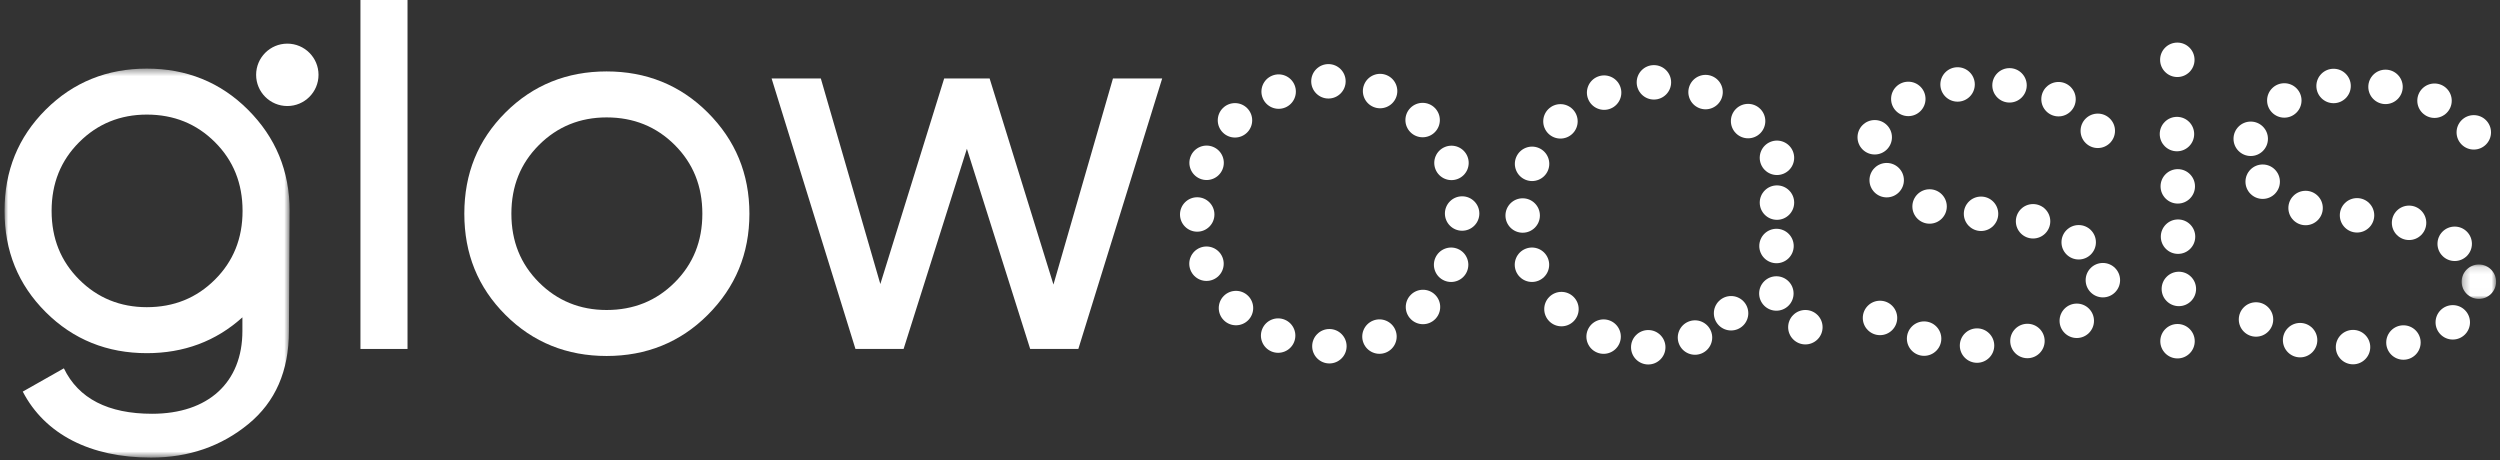 <?xml version="1.0" encoding="UTF-8"?>
<svg width="353px" height="65px" viewBox="0 0 353 65" version="1.1" xmlns="http://www.w3.org/2000/svg" xmlns:xlink="http://www.w3.org/1999/xlink">
    <rect x="0" y="0" width="353" height="65" fill="#333333" stroke="none"/>
    <!-- Generator: sketchtool 59.1 (101010) - https://sketch.com -->
    <title>787CFBDB-21C3-4437-BA6B-CE71628F09AC</title>
    <desc>Created with sketchtool.</desc>
    <defs>
        <polygon id="path-1" points="0 0.431 40.256 0.431 40.256 55.356 0 55.356"></polygon>
        <polygon id="path-3" points="0.269 0.132 5.131 0.132 5.131 4.993 0.269 4.993"></polygon>
    </defs>
    <g id="Page-1" stroke="none" stroke-width="1" fill="none" fill-rule="evenodd">
        <g id="GLOWOASIS-D-Home-dev" transform="translate(-821, -57)">
            <g id="Header">
                <g id="Group-13" transform="translate(102, 0)">
                    <g id="Group-161" transform="translate(719.64, 57)">
                        <polygon id="Fill-1" fill="#FFFFFF" points="50.256 49.272 56.902 49.272 56.902 -0.001 50.256 -0.001"></polygon>
                        <g id="Group-160" transform="translate(0, 5.901)">
                            <path d="M94.636,33.975 C97.233,31.378 98.532,28.17 98.532,24.274 C98.532,20.378 97.233,17.17 94.636,14.573 C92.039,11.976 88.831,10.677 85.011,10.677 C81.268,10.677 78.06,11.976 75.463,14.573 C72.865,17.17 71.567,20.378 71.567,24.274 C71.567,28.17 72.865,31.378 75.463,33.975 C78.06,36.573 81.268,37.871 85.011,37.871 C88.831,37.871 92.039,36.573 94.636,33.975 M85.011,44.364 C79.435,44.364 74.623,42.455 70.727,38.559 C66.831,34.663 64.922,29.927 64.922,24.274 C64.922,18.622 66.831,13.886 70.727,9.99 C74.623,6.094 79.435,4.184 85.011,4.184 C90.587,4.184 95.4,6.094 99.296,9.99 C103.191,13.886 105.177,18.622 105.177,24.274 C105.177,29.927 103.191,34.663 99.296,38.559 C95.4,42.455 90.587,44.364 85.011,44.364" id="Fill-2" fill="#FFFFFF"></path>
                            <polygon id="Fill-4" fill="#FFFFFF" points="156.51 5.177 163.461 5.177 151.621 43.371 144.822 43.371 135.885 15.108 126.948 43.371 120.15 43.371 108.309 5.177 115.26 5.177 123.663 34.205 132.677 5.177 139.094 5.177 148.107 34.281"></polygon>
                            <g id="Group-8" transform="translate(0, 3.355)">
                                <mask id="mask-2" fill="white">
                                    <use xlink:href="#path-1"></use>
                                </mask>
                                <g id="Clip-7"></g>
                                <path d="M20.09,34.118 C16.347,34.118 13.138,32.819 10.541,30.222 C7.944,27.625 6.646,24.417 6.646,20.521 C6.646,16.625 7.944,13.417 10.541,10.82 C13.138,8.222 16.347,6.924 20.09,6.924 C23.909,6.924 27.117,8.222 29.714,10.82 C32.312,13.417 33.61,16.625 33.61,20.521 C33.61,24.417 32.312,27.625 29.714,30.222 C27.117,32.819 23.909,34.118 20.09,34.118 M40.256,20.521 C40.256,14.869 38.27,10.132 34.374,6.237 C30.478,2.341 25.666,0.431 20.09,0.431 C14.513,0.431 9.701,2.341 5.805,6.237 C1.909,10.132 -0,14.869 -0,20.521 C-0,26.174 1.909,30.91 5.805,34.805 C9.701,38.701 14.513,40.611 20.09,40.611 C25.297,40.611 29.837,38.945 33.587,35.552 L33.587,37.482 C33.587,44.739 28.774,49.169 20.83,49.169 C14.643,49.169 10.441,47.03 8.379,42.752 L2.574,46.037 C5.705,52.072 12.122,55.356 20.677,55.356 C26.025,55.356 30.608,53.752 34.427,50.621 C38.247,47.489 40.156,43.134 40.156,37.482 L40.253,20.654 L40.253,20.654 C40.253,20.609 40.256,20.566 40.256,20.521" id="Fill-6" fill="#FFFFFF" mask="url(#mask-2)"></path>
                            </g>
                            <path d="M44.335,4.666 C44.335,7.099 42.363,9.07 39.93,9.07 C37.497,9.07 35.525,7.099 35.525,4.666 C35.525,2.233 37.497,0.261 39.93,0.261 C42.363,0.261 44.335,2.233 44.335,4.666" id="Fill-9" fill="#FFFFFF"></path>
                            <path d="M189.366,5.58 C189.366,6.923 188.278,8.011 186.935,8.011 C185.592,8.011 184.504,6.923 184.504,5.58 C184.504,4.238 185.592,3.149 186.935,3.149 C188.278,3.149 189.366,4.238 189.366,5.58" id="Fill-11" fill="#FFFFFF"></path>
                            <path d="M189.502,42.987 C189.502,44.329 188.413,45.418 187.07,45.418 C185.728,45.418 184.64,44.329 184.64,42.987 C184.64,41.644 185.728,40.556 187.07,40.556 C188.413,40.556 189.502,41.644 189.502,42.987" id="Fill-13" fill="#FFFFFF"></path>
                            <path d="M205.813,26.679 C204.47,26.679 203.381,25.59 203.381,24.248 C203.381,22.905 204.47,21.817 205.813,21.817 C207.155,21.817 208.244,22.905 208.244,24.248 C208.244,25.59 207.155,26.679 205.813,26.679" id="Fill-15" fill="#FFFFFF"></path>
                            <path d="M168.406,26.814 C167.063,26.814 165.975,25.726 165.975,24.383 C165.975,23.041 167.063,21.952 168.406,21.952 C169.748,21.952 170.837,23.041 170.837,24.383 C170.837,25.726 169.748,26.814 168.406,26.814" id="Fill-17" fill="#FFFFFF"></path>
                            <path d="M198.566,39.163 C197.617,38.214 197.617,36.674 198.566,35.726 C199.516,34.776 201.055,34.776 202.004,35.726 C202.954,36.674 202.954,38.214 202.004,39.163 C201.055,40.113 199.516,40.113 198.566,39.163" id="Fill-19" fill="#FFFFFF"></path>
                            <path d="M172.02,12.808 C171.071,11.859 171.071,10.319 172.02,9.37 C172.969,8.421 174.509,8.421 175.457,9.37 C176.407,10.319 176.407,11.859 175.457,12.808 C174.509,13.758 172.969,13.758 172.02,12.808" id="Fill-21" fill="#FFFFFF"></path>
                            <path d="M172.161,35.879 C173.111,34.93 174.65,34.93 175.599,35.879 C176.549,36.829 176.549,38.368 175.599,39.317 C174.65,40.266 173.111,40.266 172.161,39.317 C171.212,38.368 171.212,36.829 172.161,35.879" id="Fill-23" fill="#FFFFFF"></path>
                            <path d="M198.516,9.333 C199.466,8.384 201.005,8.384 201.954,9.333 C202.904,10.282 202.904,11.822 201.954,12.771 C201.005,13.72 199.466,13.72 198.516,12.771 C197.567,11.822 197.567,10.282 198.516,9.333" id="Fill-25" fill="#FFFFFF"></path>
                            <path d="M205.226,19.352 C203.982,19.859 202.564,19.261 202.057,18.018 C201.551,16.775 202.149,15.356 203.392,14.85 C204.635,14.344 206.054,14.941 206.56,16.184 C207.067,17.427 206.47,18.846 205.226,19.352" id="Fill-27" fill="#FFFFFF"></path>
                            <path d="M170.633,33.587 C169.389,34.094 167.971,33.496 167.465,32.252 C166.959,31.009 167.556,29.591 168.799,29.084 C170.042,28.578 171.461,29.175 171.968,30.418 C172.474,31.663 171.877,33.081 170.633,33.587" id="Fill-29" fill="#FFFFFF"></path>
                            <path d="M191.889,42.542 C191.383,41.299 191.98,39.88 193.224,39.374 C194.467,38.868 195.885,39.465 196.392,40.708 C196.898,41.952 196.301,43.371 195.057,43.877 C193.814,44.383 192.395,43.786 191.889,42.542" id="Fill-31" fill="#FFFFFF"></path>
                            <path d="M177.654,7.95 C177.148,6.706 177.745,5.287 178.989,4.781 C180.232,4.275 181.65,4.873 182.157,6.116 C182.663,7.359 182.066,8.778 180.823,9.284 C179.579,9.79 178.161,9.193 177.654,7.95" id="Fill-33" fill="#FFFFFF"></path>
                            <path d="M177.594,40.54 C178.115,39.303 179.54,38.723 180.778,39.244 C182.015,39.765 182.596,41.19 182.074,42.428 C181.553,43.665 180.127,44.245 178.89,43.724 C177.653,43.203 177.072,41.778 177.594,40.54" id="Fill-35" fill="#FFFFFF"></path>
                            <path d="M191.989,6.014 C192.511,4.776 193.935,4.196 195.173,4.717 C196.41,5.238 196.991,6.664 196.47,7.901 C195.949,9.138 194.523,9.719 193.286,9.198 C192.048,8.677 191.468,7.251 191.989,6.014" id="Fill-37" fill="#FFFFFF"></path>
                            <path d="M170.675,14.847 C171.913,15.368 172.493,16.793 171.972,18.031 C171.451,19.268 170.026,19.849 168.788,19.328 C167.551,18.807 166.97,17.381 167.492,16.144 C168.012,14.906 169.438,14.326 170.675,14.847" id="Fill-39" fill="#FFFFFF"></path>
                            <path d="M205.202,29.242 C206.439,29.763 207.019,31.189 206.498,32.426 C205.978,33.664 204.552,34.244 203.314,33.723 C202.077,33.202 201.497,31.776 202.018,30.539 C202.539,29.302 203.964,28.721 205.202,29.242" id="Fill-41" fill="#FFFFFF"></path>
                            <path d="M235.323,5.725 C235.323,7.068 234.235,8.156 232.892,8.156 C231.549,8.156 230.461,7.068 230.461,5.725 C230.461,4.383 231.549,3.294 232.892,3.294 C234.235,3.294 235.323,4.383 235.323,5.725" id="Fill-43" fill="#FFFFFF"></path>
                            <path d="M234.523,43.132 C234.523,44.475 233.435,45.563 232.092,45.563 C230.749,45.563 229.661,44.475 229.661,43.132 C229.661,41.79 230.749,40.701 232.092,40.701 C233.435,40.701 234.523,41.79 234.523,43.132" id="Fill-45" fill="#FFFFFF"></path>
                            <path d="M250.267,25.138 C248.925,25.138 247.836,24.05 247.836,22.706 C247.836,21.364 248.925,20.276 250.267,20.276 C251.61,20.276 252.698,21.364 252.698,22.706 C252.698,24.05 251.61,25.138 250.267,25.138" id="Fill-47" fill="#FFFFFF"></path>
                            <path d="M214.363,26.96 C213.02,26.96 211.931,25.871 211.931,24.528 C211.931,23.186 213.02,22.098 214.363,22.098 C215.705,22.098 216.794,23.186 216.794,24.528 C216.794,25.871 215.705,26.96 214.363,26.96" id="Fill-49" fill="#FFFFFF"></path>
                            <path d="M242.07,40.049 C241.12,39.1 241.12,37.561 242.07,36.612 C243.019,35.662 244.558,35.662 245.508,36.612 C246.457,37.561 246.457,39.1 245.508,40.049 C244.558,40.999 243.019,40.999 242.07,40.049" id="Fill-51" fill="#FFFFFF"></path>
                            <path d="M217.976,12.953 C217.028,12.004 217.028,10.465 217.976,9.516 C218.926,8.566 220.465,8.566 221.415,9.516 C222.364,10.465 222.364,12.004 221.415,12.953 C220.465,13.903 218.926,13.903 217.976,12.953" id="Fill-53" fill="#FFFFFF"></path>
                            <path d="M218.118,36.025 C219.067,35.075 220.607,35.075 221.556,36.025 C222.506,36.974 222.506,38.513 221.556,39.462 C220.607,40.412 219.067,40.412 218.118,39.462 C217.169,38.513 217.169,36.974 218.118,36.025" id="Fill-55" fill="#FFFFFF"></path>
                            <path d="M244.473,9.478 C245.422,8.529 246.962,8.529 247.911,9.478 C248.861,10.428 248.861,11.966 247.911,12.916 C246.962,13.865 245.422,13.865 244.473,12.916 C243.524,11.966 243.524,10.428 244.473,9.478" id="Fill-57" fill="#FFFFFF"></path>
                            <path d="M251.182,18.633 C249.939,19.14 248.52,18.542 248.014,17.298 C247.508,16.055 248.105,14.637 249.349,14.13 C250.592,13.624 252.01,14.221 252.517,15.464 C253.024,16.708 252.427,18.126 251.182,18.633" id="Fill-59" fill="#FFFFFF"></path>
                            <path d="M216.59,33.732 C215.346,34.239 213.928,33.641 213.421,32.398 C212.915,31.155 213.513,29.736 214.756,29.23 C215.999,28.724 217.418,29.321 217.924,30.564 C218.431,31.808 217.834,33.226 216.59,33.732" id="Fill-61" fill="#FFFFFF"></path>
                            <path d="M236.441,42.678 C235.935,41.434 236.532,40.015 237.776,39.509 C239.019,39.003 240.437,39.601 240.945,40.844 C241.451,42.087 240.853,43.506 239.61,44.012 C238.366,44.518 236.948,43.921 236.441,42.678" id="Fill-63" fill="#FFFFFF"></path>
                            <path d="M223.611,8.095 C223.105,6.851 223.702,5.433 224.945,4.926 C226.188,4.42 227.607,5.018 228.114,6.261 C228.62,7.504 228.023,8.923 226.779,9.43 C225.536,9.936 224.117,9.338 223.611,8.095" id="Fill-65" fill="#FFFFFF"></path>
                            <path d="M223.551,40.685 C224.072,39.448 225.497,38.868 226.734,39.389 C227.972,39.91 228.552,41.336 228.031,42.572 C227.51,43.81 226.084,44.39 224.847,43.869 C223.609,43.349 223.029,41.923 223.551,40.685" id="Fill-67" fill="#FFFFFF"></path>
                            <path d="M237.946,6.159 C238.467,4.922 239.892,4.341 241.129,4.862 C242.367,5.384 242.947,6.809 242.427,8.046 C241.905,9.284 240.48,9.864 239.242,9.343 C238.005,8.822 237.424,7.397 237.946,6.159" id="Fill-69" fill="#FFFFFF"></path>
                            <path d="M216.632,14.992 C217.87,15.513 218.45,16.939 217.929,18.176 C217.408,19.414 215.982,19.994 214.745,19.473 C213.508,18.952 212.927,17.526 213.448,16.289 C213.969,15.052 215.395,14.471 216.632,14.992" id="Fill-71" fill="#FFFFFF"></path>
                            <path d="M251.145,26.595 C252.383,27.116 252.963,28.541 252.442,29.778 C251.921,31.016 250.496,31.597 249.258,31.076 C248.021,30.554 247.44,29.129 247.961,27.891 C248.482,26.654 249.908,26.073 251.145,26.595" id="Fill-73" fill="#FFFFFF"></path>
                            <path d="M248.464,37.258 C247.514,36.309 247.514,34.769 248.464,33.82 C249.412,32.871 250.952,32.871 251.901,33.82 C252.851,34.769 252.851,36.309 251.901,37.258 C250.952,38.208 249.412,38.208 248.464,37.258" id="Fill-75" fill="#FFFFFF"></path>
                            <path d="M252.559,42.019 C251.61,41.07 251.61,39.531 252.559,38.581 C253.508,37.632 255.047,37.632 255.997,38.581 C256.947,39.531 256.947,41.07 255.997,42.019 C255.047,42.969 253.508,42.969 252.559,42.019" id="Fill-77" fill="#FFFFFF"></path>
                            <path d="M295.568,15.002 C294.226,15.002 293.137,13.913 293.137,12.57 C293.137,11.228 294.226,10.14 295.568,10.14 C296.911,10.14 297.999,11.228 297.999,12.57 C297.999,13.913 296.911,15.002 295.568,15.002" id="Fill-79" fill="#FFFFFF"></path>
                            <path d="M290.023,10.535 C288.681,10.535 287.592,9.446 287.592,8.104 C287.592,6.761 288.681,5.673 290.023,5.673 C291.366,5.673 292.454,6.761 292.454,8.104 C292.454,9.446 291.366,10.535 290.023,10.535" id="Fill-81" fill="#FFFFFF"></path>
                            <path d="M283.104,8.581 C281.762,8.581 280.673,7.493 280.673,6.15 C280.673,4.807 281.762,3.719 283.104,3.719 C284.446,3.719 285.536,4.807 285.536,6.15 C285.536,7.493 284.446,8.581 283.104,8.581" id="Fill-83" fill="#FFFFFF"></path>
                            <path d="M275.77,8.454 C274.429,8.454 273.339,7.366 273.339,6.023 C273.339,4.68 274.429,3.592 275.77,3.592 C277.113,3.592 278.202,4.68 278.202,6.023 C278.202,7.366 277.113,8.454 275.77,8.454" id="Fill-85" fill="#FFFFFF"></path>
                            <path d="M268.813,10.497 C267.471,10.497 266.382,9.409 266.382,8.065 C266.382,6.723 267.471,5.635 268.813,5.635 C270.156,5.635 271.244,6.723 271.244,8.065 C271.244,9.409 270.156,10.497 268.813,10.497" id="Fill-87" fill="#FFFFFF"></path>
                            <path d="M264.072,15.912 C262.73,15.912 261.641,14.824 261.641,13.481 C261.641,12.138 262.73,11.05 264.072,11.05 C265.414,11.05 266.503,12.138 266.503,13.481 C266.503,14.824 265.414,15.912 264.072,15.912" id="Fill-89" fill="#FFFFFF"></path>
                            <path d="M265.761,21.97 C264.418,21.97 263.33,20.882 263.33,19.539 C263.33,18.196 264.418,17.108 265.761,17.108 C267.103,17.108 268.192,18.196 268.192,19.539 C268.192,20.882 267.103,21.97 265.761,21.97" id="Fill-91" fill="#FFFFFF"></path>
                            <path d="M271.818,25.685 C270.476,25.685 269.387,24.597 269.387,23.254 C269.387,21.912 270.476,20.823 271.818,20.823 C273.16,20.823 274.249,21.912 274.249,23.254 C274.249,24.597 273.16,25.685 271.818,25.685" id="Fill-93" fill="#FFFFFF"></path>
                            <path d="M279.082,26.717 C277.739,26.717 276.651,25.629 276.651,24.286 C276.651,22.943 277.739,21.855 279.082,21.855 C280.424,21.855 281.513,22.943 281.513,24.286 C281.513,25.629 280.424,26.717 279.082,26.717" id="Fill-95" fill="#FFFFFF"></path>
                            <path d="M264.817,36.561 C266.159,36.561 267.248,37.65 267.248,38.992 C267.248,40.335 266.159,41.423 264.817,41.423 C263.474,41.423 262.386,40.335 262.386,38.992 C262.386,37.65 263.474,36.561 264.817,36.561" id="Fill-97" fill="#FFFFFF"></path>
                            <path d="M271.043,39.482 C272.385,39.482 273.475,40.57 273.475,41.913 C273.475,43.255 272.385,44.343 271.043,44.343 C269.701,44.343 268.612,43.255 268.612,41.913 C268.612,40.57 269.701,39.482 271.043,39.482" id="Fill-99" fill="#FFFFFF"></path>
                            <path d="M278.518,40.464 C279.86,40.464 280.949,41.552 280.949,42.895 C280.949,44.238 279.86,45.326 278.518,45.326 C277.175,45.326 276.086,44.238 276.086,42.895 C276.086,41.552 277.175,40.464 278.518,40.464" id="Fill-101" fill="#FFFFFF"></path>
                            <path d="M285.634,39.816 C286.977,39.816 288.066,40.904 288.066,42.247 C288.066,43.59 286.977,44.678 285.634,44.678 C284.292,44.678 283.203,43.59 283.203,42.247 C283.203,40.904 284.292,39.816 285.634,39.816" id="Fill-103" fill="#FFFFFF"></path>
                            <path d="M292.601,36.966 C293.943,36.966 295.032,38.054 295.032,39.397 C295.032,40.739 293.943,41.827 292.601,41.827 C291.259,41.827 290.17,40.739 290.17,39.397 C290.17,38.054 291.259,36.966 292.601,36.966" id="Fill-105" fill="#FFFFFF"></path>
                            <path d="M296.286,31.229 C297.628,31.229 298.717,32.317 298.717,33.66 C298.717,35.002 297.628,36.09 296.286,36.09 C294.943,36.09 293.854,35.002 293.854,33.66 C293.854,32.317 294.943,31.229 296.286,31.229" id="Fill-107" fill="#FFFFFF"></path>
                            <path d="M292.872,25.877 C294.215,25.877 295.303,26.966 295.303,28.308 C295.303,29.651 294.215,30.739 292.872,30.739 C291.53,30.739 290.441,29.651 290.441,28.308 C290.441,26.966 291.53,25.877 292.872,25.877" id="Fill-109" fill="#FFFFFF"></path>
                            <path d="M286.429,22.914 C287.771,22.914 288.86,24.003 288.86,25.345 C288.86,26.688 287.771,27.776 286.429,27.776 C285.086,27.776 283.998,26.688 283.998,25.345 C283.998,24.003 285.086,22.914 286.429,22.914" id="Fill-111" fill="#FFFFFF"></path>
                            <path d="M348.66,15.218 C347.317,15.218 346.228,14.129 346.228,12.786 C346.228,11.444 347.317,10.356 348.66,10.356 C350.002,10.356 351.091,11.444 351.091,12.786 C351.091,14.129 350.002,15.218 348.66,15.218" id="Fill-113" fill="#FFFFFF"></path>
                            <path d="M343.114,10.751 C341.772,10.751 340.683,9.663 340.683,8.32 C340.683,6.977 341.772,5.889 343.114,5.889 C344.457,5.889 345.546,6.977 345.546,8.32 C345.546,9.663 344.457,10.751 343.114,10.751" id="Fill-115" fill="#FFFFFF"></path>
                            <path d="M336.195,8.797 C334.853,8.797 333.764,7.708 333.764,6.366 C333.764,5.023 334.853,3.935 336.195,3.935 C337.538,3.935 338.627,5.023 338.627,6.366 C338.627,7.708 337.538,8.797 336.195,8.797" id="Fill-117" fill="#FFFFFF"></path>
                            <path d="M328.862,8.67 C327.519,8.67 326.431,7.581 326.431,6.239 C326.431,4.896 327.519,3.808 328.862,3.808 C330.204,3.808 331.293,4.896 331.293,6.239 C331.293,7.581 330.204,8.67 328.862,8.67" id="Fill-119" fill="#FFFFFF"></path>
                            <path d="M321.905,10.713 C320.562,10.713 319.473,9.624 319.473,8.281 C319.473,6.939 320.562,5.851 321.905,5.851 C323.247,5.851 324.336,6.939 324.336,8.281 C324.336,9.624 323.247,10.713 321.905,10.713" id="Fill-121" fill="#FFFFFF"></path>
                            <path d="M317.163,16.128 C315.821,16.128 314.732,15.039 314.732,13.697 C314.732,12.354 315.821,11.266 317.163,11.266 C318.506,11.266 319.594,12.354 319.594,13.697 C319.594,15.039 318.506,16.128 317.163,16.128" id="Fill-123" fill="#FFFFFF"></path>
                            <path d="M318.852,22.185 C317.509,22.185 316.42,21.097 316.42,19.754 C316.42,18.412 317.509,17.324 318.852,17.324 C320.194,17.324 321.283,18.412 321.283,19.754 C321.283,21.097 320.194,22.185 318.852,22.185" id="Fill-125" fill="#FFFFFF"></path>
                            <path d="M324.909,25.901 C323.567,25.901 322.478,24.813 322.478,23.47 C322.478,22.127 323.567,21.039 324.909,21.039 C326.252,21.039 327.34,22.127 327.34,23.47 C327.34,24.813 326.252,25.901 324.909,25.901" id="Fill-127" fill="#FFFFFF"></path>
                            <path d="M332.173,26.933 C330.831,26.933 329.742,25.844 329.742,24.502 C329.742,23.159 330.831,22.071 332.173,22.071 C333.516,22.071 334.604,23.159 334.604,24.502 C334.604,25.844 333.516,26.933 332.173,26.933" id="Fill-129" fill="#FFFFFF"></path>
                            <path d="M317.908,36.777 C319.25,36.777 320.339,37.865 320.339,39.208 C320.339,40.551 319.25,41.639 317.908,41.639 C316.566,41.639 315.477,40.551 315.477,39.208 C315.477,37.865 316.566,36.777 317.908,36.777" id="Fill-131" fill="#FFFFFF"></path>
                            <path d="M324.134,39.697 C325.477,39.697 326.565,40.786 326.565,42.128 C326.565,43.471 325.477,44.559 324.134,44.559 C322.792,44.559 321.703,43.471 321.703,42.128 C321.703,40.786 322.792,39.697 324.134,39.697" id="Fill-133" fill="#FFFFFF"></path>
                            <path d="M331.609,40.68 C332.951,40.68 334.04,41.768 334.04,43.111 C334.04,44.453 332.951,45.541 331.609,45.541 C330.266,45.541 329.177,44.453 329.177,43.111 C329.177,41.768 330.266,40.68 331.609,40.68" id="Fill-135" fill="#FFFFFF"></path>
                            <path d="M338.726,40.032 C340.068,40.032 341.157,41.12 341.157,42.463 C341.157,43.805 340.068,44.894 338.726,44.894 C337.383,44.894 336.295,43.805 336.295,42.463 C336.295,41.12 337.383,40.032 338.726,40.032" id="Fill-137" fill="#FFFFFF"></path>
                            <path d="M345.692,37.182 C347.035,37.182 348.123,38.27 348.123,39.613 C348.123,40.955 347.035,42.043 345.692,42.043 C344.35,42.043 343.261,40.955 343.261,39.613 C343.261,38.27 344.35,37.182 345.692,37.182" id="Fill-139" fill="#FFFFFF"></path>
                            <g id="Group-143" transform="translate(346.677, 31.313)">
                                <mask id="mask-4" fill="white">
                                    <use xlink:href="#path-3"></use>
                                </mask>
                                <g id="Clip-142"></g>
                                <path d="M2.7,0.132 C4.042,0.132 5.131,1.22 5.131,2.563 C5.131,3.905 4.042,4.993 2.7,4.993 C1.358,4.993 0.269,3.905 0.269,2.563 C0.269,1.22 1.358,0.132 2.7,0.132" id="Fill-141" fill="#FFFFFF" mask="url(#mask-4)"></path>
                            </g>
                            <path d="M345.964,26.093 C347.306,26.093 348.395,27.181 348.395,28.524 C348.395,29.866 347.306,30.955 345.964,30.955 C344.621,30.955 343.532,29.866 343.532,28.524 C343.532,27.181 344.621,26.093 345.964,26.093" id="Fill-144" fill="#FFFFFF"></path>
                            <path d="M339.52,23.13 C340.862,23.13 341.951,24.218 341.951,25.561 C341.951,26.904 340.862,27.992 339.52,27.992 C338.177,27.992 337.089,26.904 337.089,25.561 C337.089,24.218 338.177,23.13 339.52,23.13" id="Fill-146" fill="#FFFFFF"></path>
                            <path d="M306.798,4.975 C305.456,4.975 304.367,3.887 304.367,2.544 C304.367,1.202 305.456,0.113 306.798,0.113 C308.141,0.113 309.229,1.202 309.229,2.544 C309.229,3.887 308.141,4.975 306.798,4.975" id="Fill-148" fill="#FFFFFF"></path>
                            <path d="M306.746,15.461 C305.403,15.461 304.315,14.373 304.315,13.03 C304.315,11.687 305.403,10.599 306.746,10.599 C308.088,10.599 309.177,11.687 309.177,13.03 C309.177,14.373 308.088,15.461 306.746,15.461" id="Fill-150" fill="#FFFFFF"></path>
                            <path d="M306.862,22.844 C305.52,22.844 304.431,21.755 304.431,20.412 C304.431,19.07 305.52,17.982 306.862,17.982 C308.205,17.982 309.293,19.07 309.293,20.412 C309.293,21.755 308.205,22.844 306.862,22.844" id="Fill-152" fill="#FFFFFF"></path>
                            <path d="M306.898,29.947 C305.556,29.947 304.467,28.859 304.467,27.515 C304.467,26.173 305.556,25.085 306.898,25.085 C308.241,25.085 309.329,26.173 309.329,27.515 C309.329,28.859 308.241,29.947 306.898,29.947" id="Fill-154" fill="#FFFFFF"></path>
                            <path d="M307.014,37.329 C305.672,37.329 304.583,36.241 304.583,34.898 C304.583,33.555 305.672,32.467 307.014,32.467 C308.357,32.467 309.446,33.555 309.446,34.898 C309.446,36.241 308.357,37.329 307.014,37.329" id="Fill-156" fill="#FFFFFF"></path>
                            <path d="M306.825,44.709 C305.484,44.709 304.394,43.621 304.394,42.278 C304.394,40.935 305.484,39.847 306.825,39.847 C308.168,39.847 309.257,40.935 309.257,42.278 C309.257,43.621 308.168,44.709 306.825,44.709" id="Fill-158" fill="#FFFFFF"></path>
                        </g>
                    </g>
                </g>
            </g>
        </g>
    </g>
</svg>